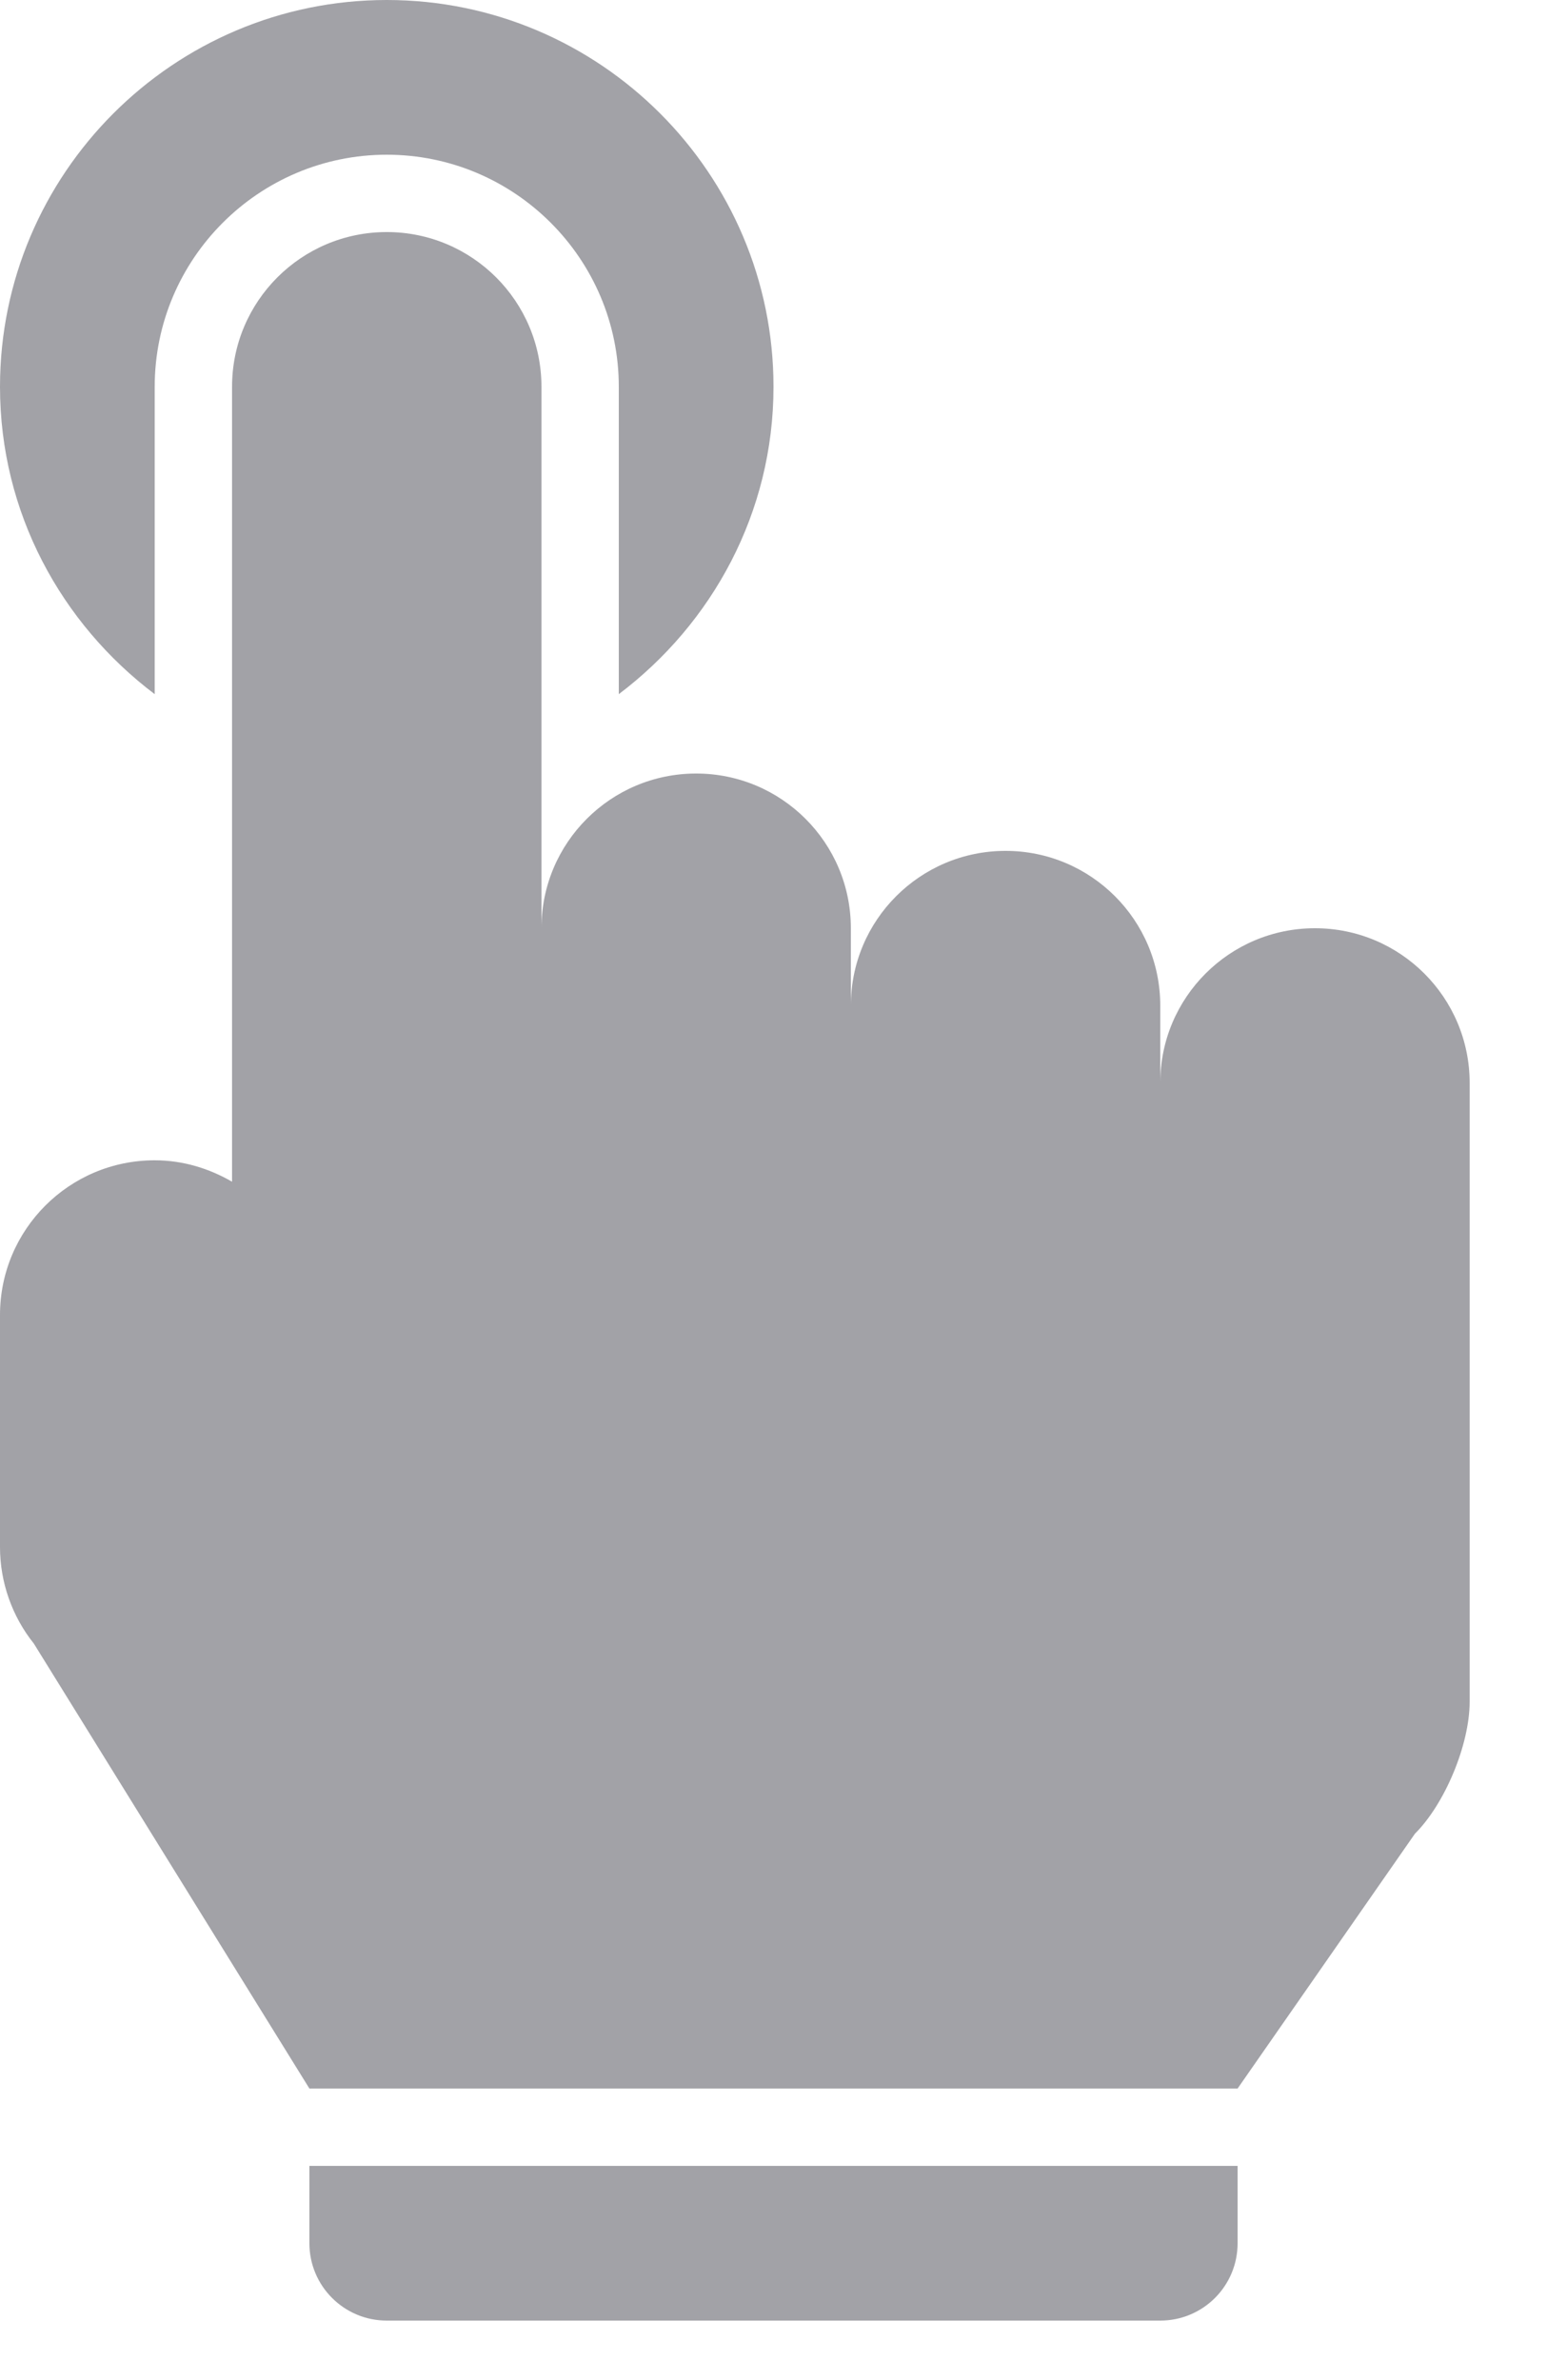 <svg fill="none" height="20" viewBox="0 0 13 20" width="13" xmlns="http://www.w3.org/2000/svg">
    <path
        d="M0 3.25C0 1.458 1.458 0 3.25 0C5.042 0 6.5 1.458 6.5 3.25C6.5 4.308 5.985 5.24 5.2 5.833V3.25C5.2 2.175 4.325 1.3 3.25 1.3C2.175 1.3 1.3 2.175 1.3 3.25V5.833C0.515 5.24 0 4.308 0 3.25ZM11.05 7.8C10.332 7.8 9.75 8.382 9.75 9.1V8.45C9.75 7.732 9.168 7.15 8.45 7.15C7.732 7.15 7.15 7.732 7.15 8.45V7.8C7.15 7.082 6.568 6.5 5.85 6.5C5.132 6.5 4.55 7.082 4.55 7.8V3.25C4.55 2.532 3.968 1.95 3.25 1.95C2.532 1.95 1.95 2.532 1.95 3.25V9.93C1.758 9.819 1.538 9.75 1.3 9.75C0.582 9.75 0 10.332 0 11.05V13C0 13.295 0.101 13.582 0.285 13.812L2.6 17.55H10.4L11.89 15.409C12.143 15.157 12.35 14.658 12.35 14.3V9.1C12.35 8.382 11.768 7.8 11.05 7.8ZM2.6 18.2V18.85C2.6 19.209 2.891 19.5 3.25 19.5H9.75C10.11 19.5 10.4 19.209 10.4 18.85V18.2H2.6Z"
        fill="#A2A2A7" />
</svg>
